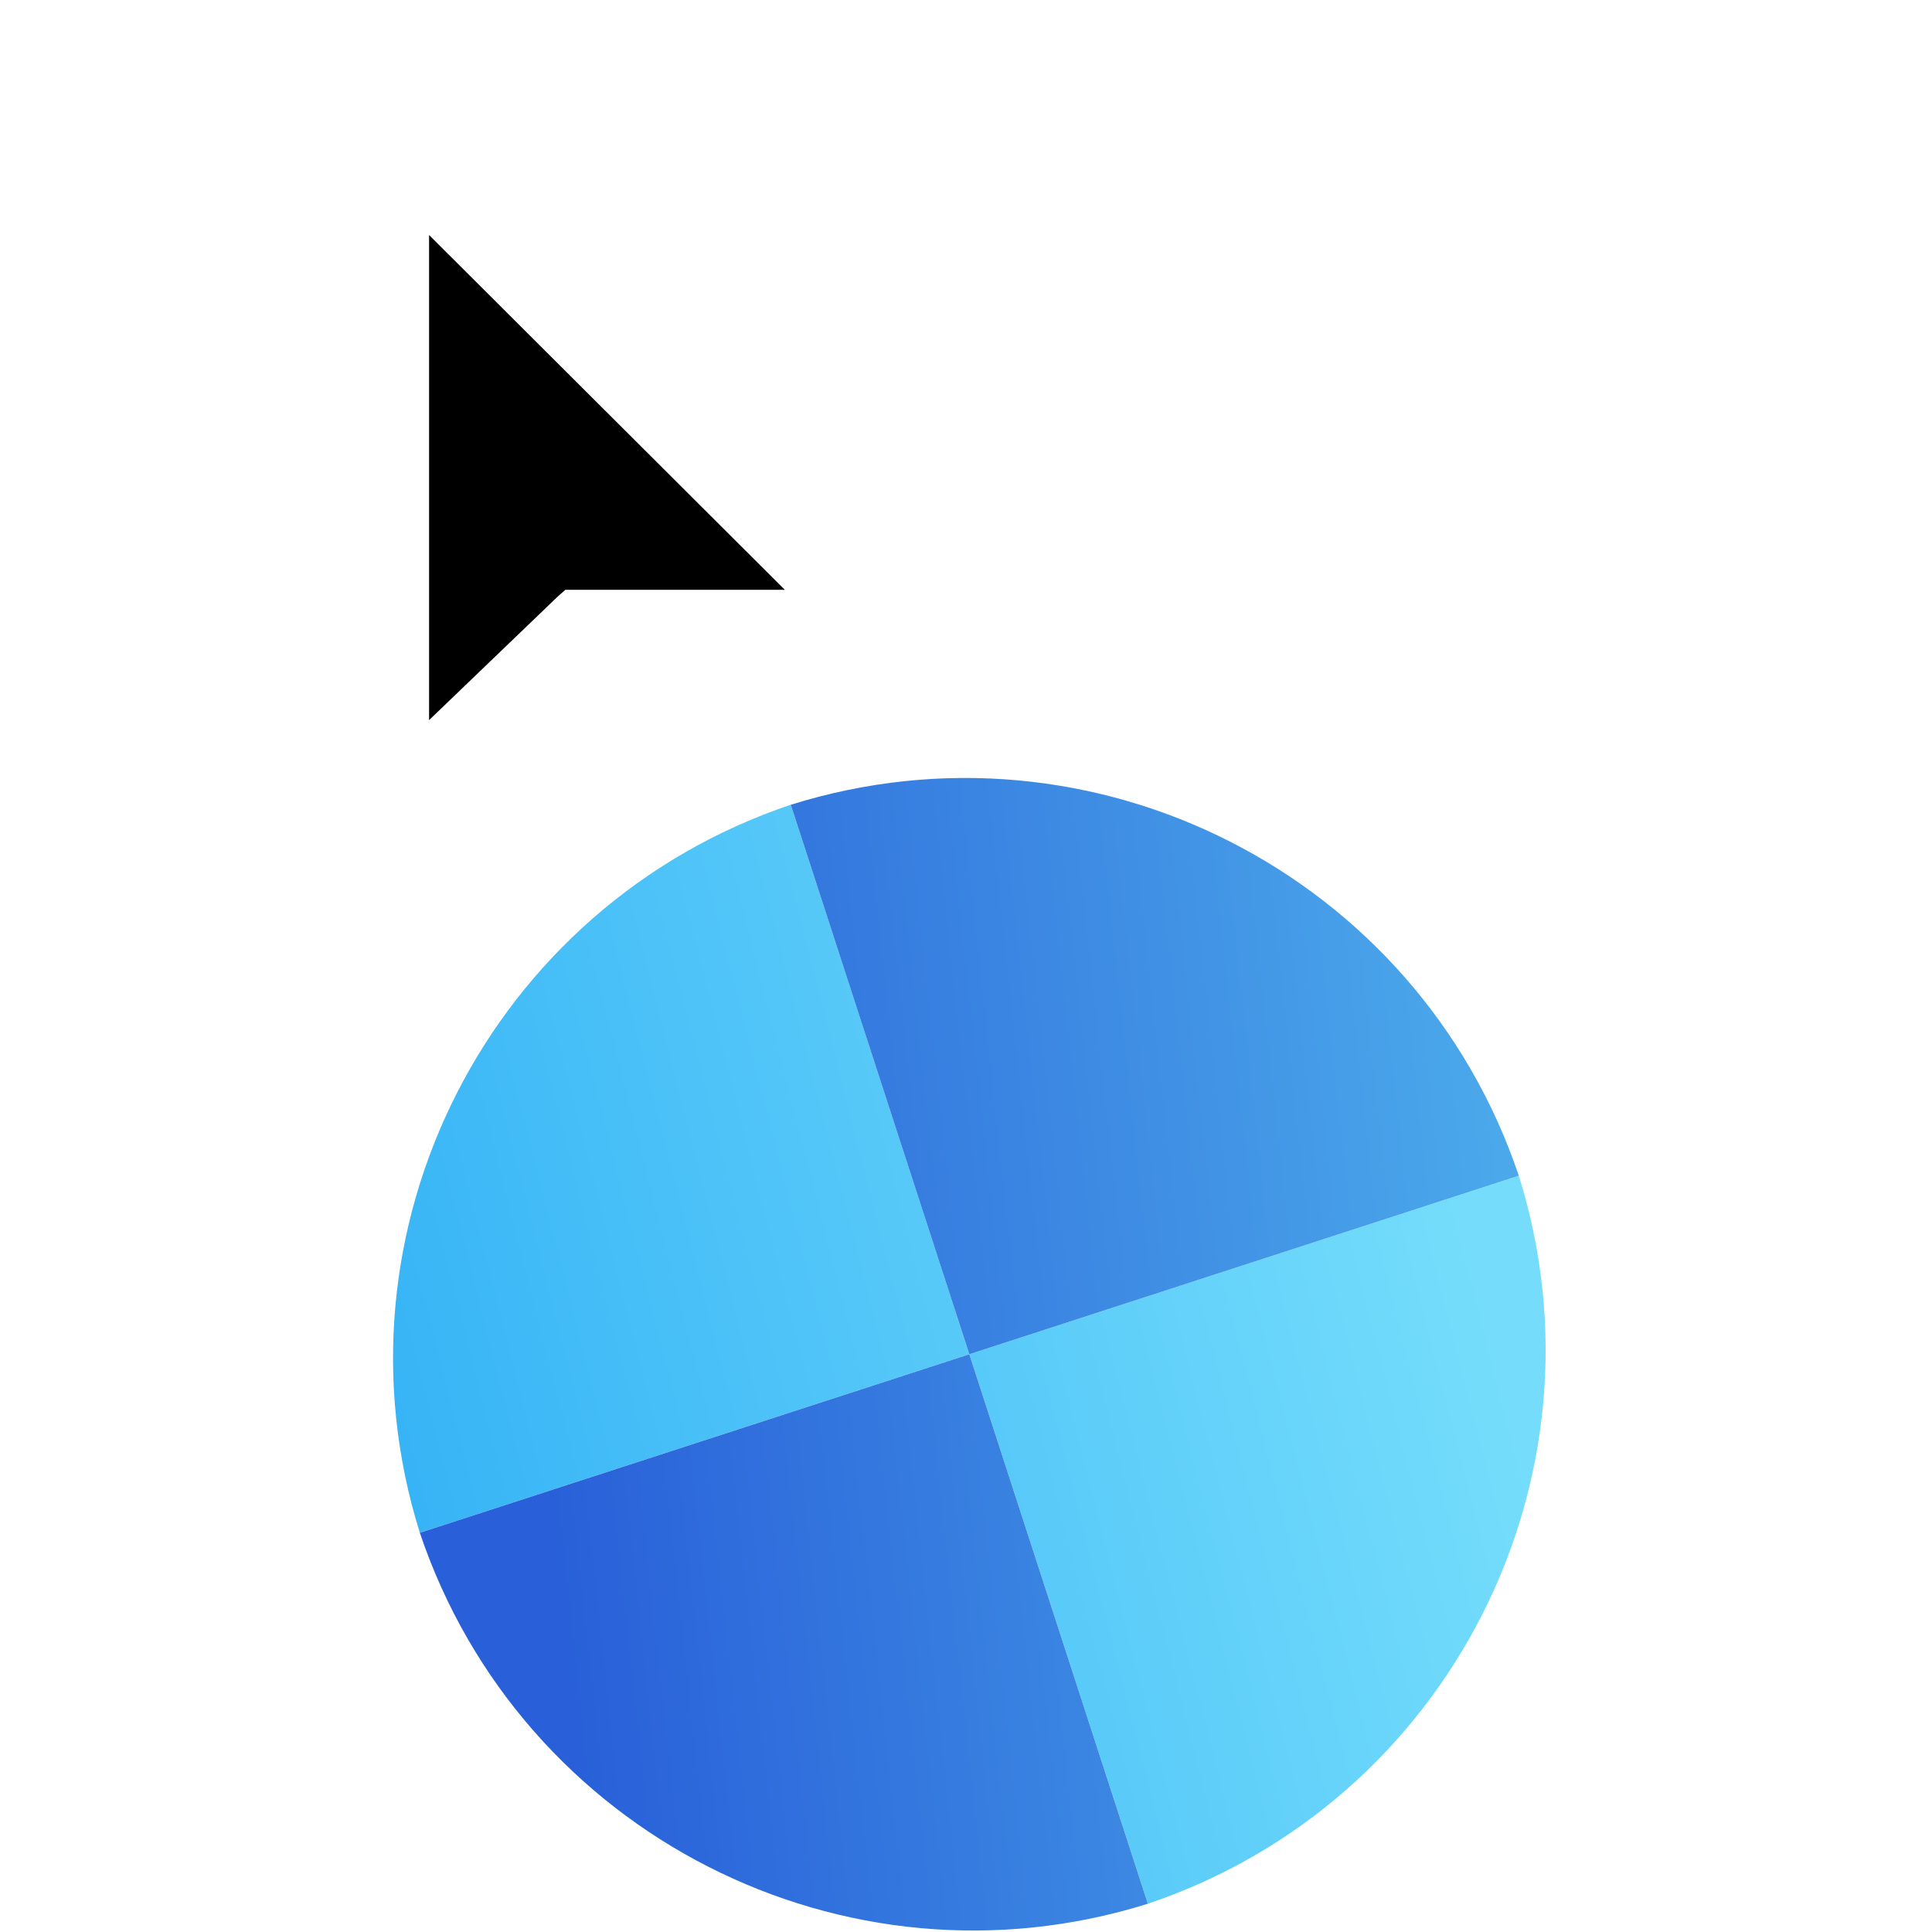 <svg width="256" height="256" viewBox="0 0 256 256" fill="none" xmlns="http://www.w3.org/2000/svg">
<g clip-path="url(#clip0_4701_60)">
<g filter="url(#filter0_d_4701_60)">
<path d="M152.102 248.253C191.984 234.818 213.824 191.94 201.254 151.786L128.445 175.443L152.102 248.253Z" fill="url(#paint0_linear_4701_60)"/>
<path d="M104.782 102.631C64.9 116.066 43.059 158.944 55.63 199.098L128.439 175.441L104.782 102.631Z" fill="url(#paint1_linear_4701_60)"/>
<path d="M152.098 248.254C111.936 260.827 69.064 238.976 55.631 199.102L128.44 175.445L152.098 248.254Z" fill="url(#paint2_linear_4701_60)"/>
<path d="M104.783 102.636C144.945 90.063 187.817 111.914 201.25 151.788L128.44 175.445L104.783 102.636Z" fill="url(#paint3_linear_4701_60)"/>
</g>
<g filter="url(#filter1_d_4701_60)">
<g filter="url(#filter2_d_4701_60)">
<path fill-rule="evenodd" clip-rule="evenodd" d="M53 105.56V7L124.992 78.506H81.26L80.322 79.269L53 105.56Z" fill="#FFFFFF"/>
</g>
<path fill-rule="evenodd" clip-rule="evenodd" d="M59.856 24.141V88.419L76.997 71.953L77.921 71.154H106.994L59.856 24.141Z" fill="#000000"/>
</g>
</g>
<defs>
<filter id="filter0_d_4701_60" x="48.079" y="99.085" width="160.726" height="160.72" filterUnits="userSpaceOnUse" color-interpolation-filters="sRGB">
<feFlood flood-opacity="0" result="BackgroundImageFix"/>
<feColorMatrix in="SourceAlpha" type="matrix" values="0 0 0 0 0 0 0 0 0 0 0 0 0 0 0 0 0 0 127 0" result="hardAlpha"/>
<feOffset dy="4"/>
<feGaussianBlur stdDeviation="2"/>
<feComposite in2="hardAlpha" operator="out"/>
<feColorMatrix type="matrix" values="0 0 0 0 0 0 0 0 0 0 0 0 0 0 0 0 0 0 0.25 0"/>
<feBlend mode="normal" in2="BackgroundImageFix" result="effect1_dropShadow_4701_60"/>
<feBlend mode="normal" in="SourceGraphic" in2="effect1_dropShadow_4701_60" result="shape"/>
</filter>
<filter id="filter1_d_4701_60" x="35" y="-1" width="101.991" height="128.56" filterUnits="userSpaceOnUse" color-interpolation-filters="sRGB">
<feFlood flood-opacity="0" result="BackgroundImageFix"/>
<feColorMatrix in="SourceAlpha" type="matrix" values="0 0 0 0 0 0 0 0 0 0 0 0 0 0 0 0 0 0 127 0" result="hardAlpha"/>
<feOffset dx="-3" dy="7"/>
<feGaussianBlur stdDeviation="7.5"/>
<feColorMatrix type="matrix" values="0 0 0 0 0 0 0 0 0 0 0 0 0 0 0 0 0 0 0.3 0"/>
<feBlend mode="normal" in2="BackgroundImageFix" result="effect1_dropShadow_4701_60"/>
<feBlend mode="normal" in="SourceGraphic" in2="effect1_dropShadow_4701_60" result="shape"/>
</filter>
<filter id="filter2_d_4701_60" x="49" y="7" width="79.992" height="106.56" filterUnits="userSpaceOnUse" color-interpolation-filters="sRGB">
<feFlood flood-opacity="0" result="BackgroundImageFix"/>
<feColorMatrix in="SourceAlpha" type="matrix" values="0 0 0 0 0 0 0 0 0 0 0 0 0 0 0 0 0 0 127 0" result="hardAlpha"/>
<feOffset dy="4"/>
<feGaussianBlur stdDeviation="2"/>
<feComposite in2="hardAlpha" operator="out"/>
<feColorMatrix type="matrix" values="0 0 0 0 0 0 0 0 0 0 0 0 0 0 0 0 0 0 0.25 0"/>
<feBlend mode="normal" in2="BackgroundImageFix" result="effect1_dropShadow_4701_60"/>
<feBlend mode="normal" in="SourceGraphic" in2="effect1_dropShadow_4701_60" result="shape"/>
</filter>
<linearGradient id="paint0_linear_4701_60" x1="196.055" y1="163.314" x2="55.627" y2="199.103" gradientUnits="userSpaceOnUse">
<stop stop-color="#75DDFB"/>
<stop offset="1" stop-color="#37B4F6"/>
</linearGradient>
<linearGradient id="paint1_linear_4701_60" x1="196.055" y1="163.314" x2="55.627" y2="199.103" gradientUnits="userSpaceOnUse">
<stop stop-color="#75DDFB"/>
<stop offset="1" stop-color="#37B4F6"/>
</linearGradient>
<linearGradient id="paint2_linear_4701_60" x1="222.266" y1="183.42" x2="73.648" y2="199.509" gradientUnits="userSpaceOnUse">
<stop stop-color="#50B3ED"/>
<stop offset="1" stop-color="#2960D9"/>
</linearGradient>
<linearGradient id="paint3_linear_4701_60" x1="222.266" y1="183.42" x2="73.648" y2="199.509" gradientUnits="userSpaceOnUse">
<stop stop-color="#50B3ED"/>
<stop offset="1" stop-color="#2960D9"/>
</linearGradient>
<clipPath id="clip0_4701_60">
<rect width="256" height="256" fill="white"/>
</clipPath>
</defs>
</svg>
